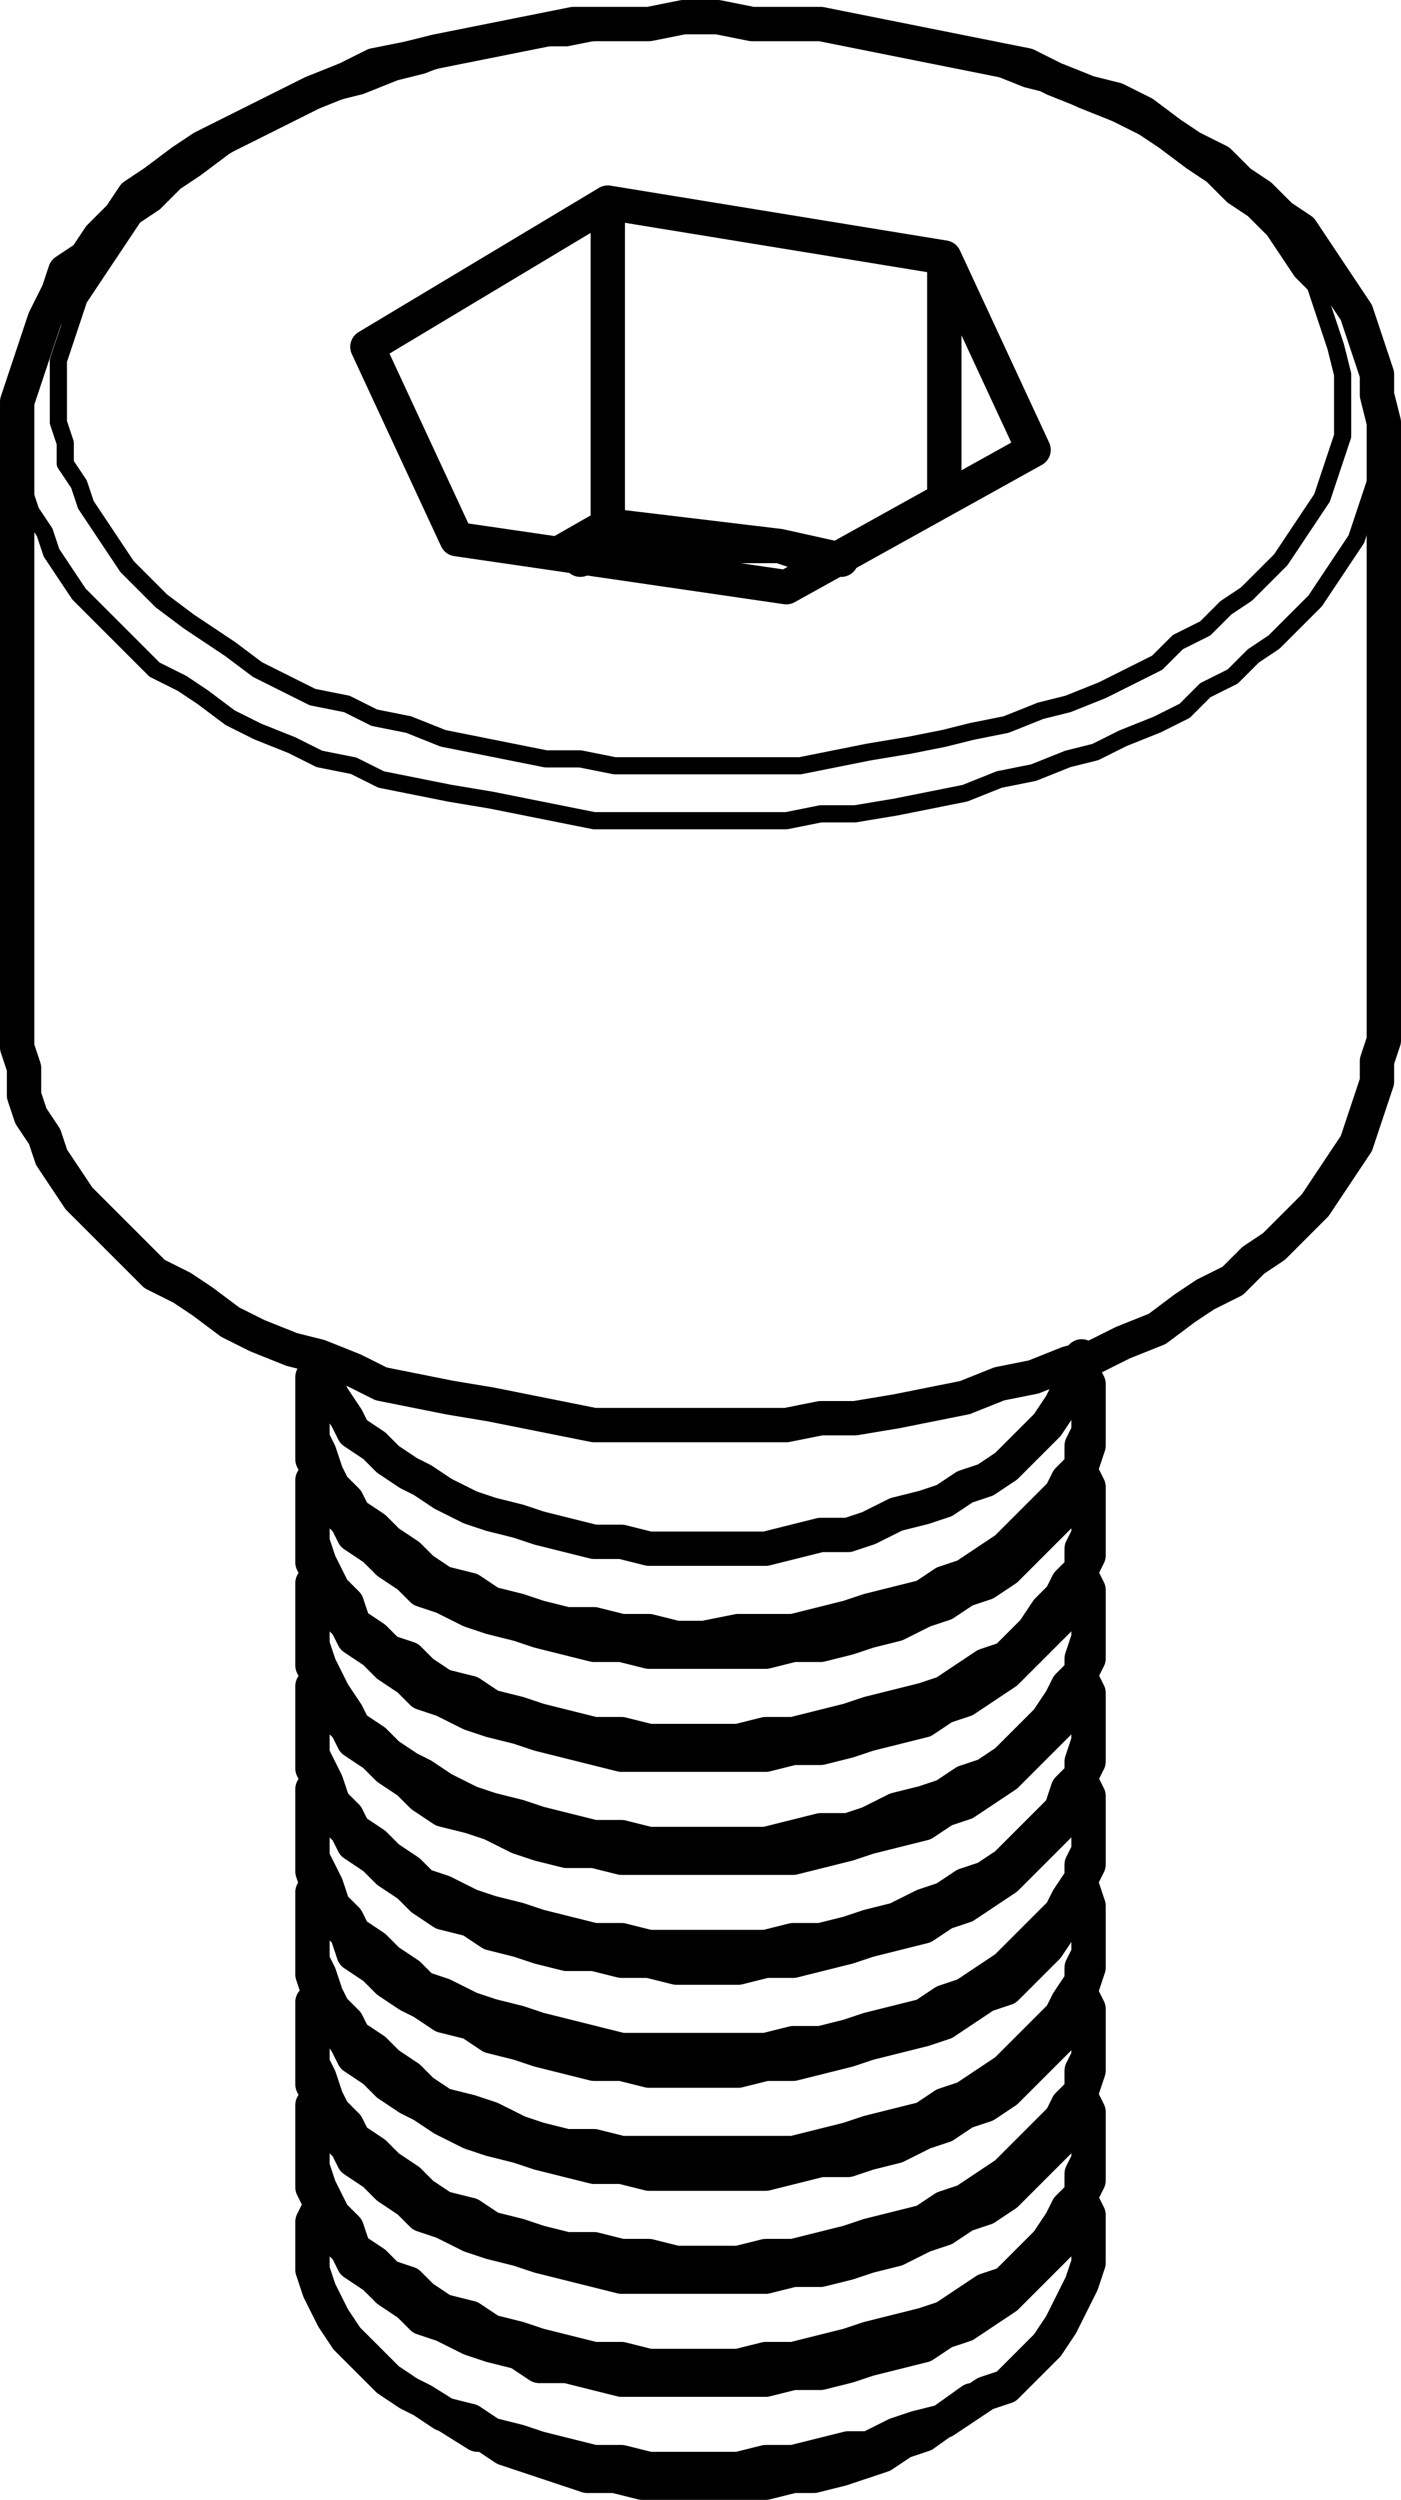 <?xml version="1.0" encoding="utf-8"?>
<!-- Generator: Adobe Illustrator 19.0.0, SVG Export Plug-In . SVG Version: 6.00 Build 0)  -->
<svg version="1.0" id="Layer_1" xmlns="http://www.w3.org/2000/svg" xmlns:xlink="http://www.w3.org/1999/xlink" x="0px" y="0px"
	 width="20.4px" height="36.4px" viewBox="0 0 20.4 36.4" enable-background="new 0 0 20.4 36.4" xml:space="preserve">
<g>
	
		<path fill="none" stroke="#000000" stroke-width="0.25" stroke-linecap="round" stroke-linejoin="round" stroke-miterlimit="10" d="
		M20.15,6.25v0.1l-0.1,0.3v0.3l-0.1,0.3l-0.1,0.3l-0.1,0.3l-0.2,0.3l-0.2,0.3l-0.2,0.3l-0.3,0.3l-0.3,0.3l-0.3,0.2l-0.3,0.3
		l-0.4,0.2l-0.3,0.3 M17.25,10.35l-0.4,0.2l-0.5,0.2l-0.4,0.2l-0.4,0.1l-0.5,0.2l-0.5,0.1l-0.5,0.2l-0.5,0.1l-0.5,0.1l-0.6,0.1h-0.5
		l-0.5,0.1h-0.6h-0.5h-0.6h-0.5h-0.6l-0.5-0.1l-0.5-0.1l-0.5-0.1l-0.6-0.1l-0.5-0.1l-0.5-0.1l-0.4-0.2l-0.5-0.1l-0.4-0.2l-0.5-0.2
		l-0.4-0.2l-0.4-0.3l-0.3-0.2l-0.4-0.2l-0.3-0.3l-0.3-0.3l-0.2-0.2l-0.3-0.3l-0.2-0.3l-0.2-0.3l-0.1-0.3l-0.2-0.3l-0.1-0.3v-0.3
		l-0.1-0.4v-0.2 M16.85,9.65l0.3-0.3l0.4-0.2l0.3-0.3l0.3-0.2l0.3-0.3l0.2-0.2l0.2-0.3l0.2-0.3l0.2-0.3l0.1-0.3l0.1-0.3l0.1-0.3
		v-0.3v-0.3v-0.3l-0.1-0.4l-0.1-0.3l-0.1-0.3l-0.1-0.3l-0.2-0.2l-0.2-0.3l-0.2-0.3l-0.3-0.3l-0.3-0.2l-0.3-0.3l-0.3-0.2l-0.4-0.3
		l-0.3-0.2l-0.4-0.2l-0.5-0.2l-0.4-0.2l-0.4-0.1l-0.5-0.2l-0.5-0.1l-0.5-0.1l-0.5-0.1l-0.5-0.1l-0.5-0.1h-0.6h-0.5l-0.5-0.1h-0.6
		l-0.5,0.1h-0.5l-0.5,0.1h-0.6l-0.5,0.1l-0.5,0.1l-0.5,0.2l-0.4,0.1l-0.5,0.2l-0.4,0.1l-0.5,0.2l-0.4,0.2l-0.4,0.2l-0.3,0.2
		l-0.4,0.3l-0.3,0.2l-0.3,0.3l-0.3,0.2l-0.2,0.3l-0.2,0.3l-0.2,0.3l-0.2,0.3l-0.1,0.3l-0.1,0.3l-0.1,0.3v0.3v0.3v0.3l0.1,0.3v0.3
		l0.2,0.3l0.1,0.3l0.2,0.3l0.2,0.3l0.2,0.3l0.3,0.3l0.2,0.2l0.4,0.3l0.3,0.2l0.3,0.2l0.4,0.3l0.4,0.2l0.4,0.2l0.5,0.1l0.4,0.2
		l0.5,0.1l0.5,0.2l0.5,0.1l0.5,0.1l0.5,0.1h0.5l0.5,0.1h0.6h0.5h0.5h0.6h0.5l0.5-0.1l0.5-0.1l0.6-0.1l0.5-0.1l0.4-0.1l0.5-0.1
		l0.5-0.2l0.4-0.1l0.5-0.2l0.4-0.2L16.85,9.65"/>
	<path fill="none" stroke="#000000" stroke-width="0.5" stroke-linecap="round" stroke-linejoin="round" stroke-miterlimit="10" d="
		M6.95,35.45h0.1l0.3,0.2l0.3,0.1l0.3,0.1l0.3,0.1l0.3,0.1h0.4l0.4,0.1h0.3h0.4h0.4h0.3h0.4l0.4-0.1h0.3l0.4-0.1l0.3-0.1l0.3-0.1
		l0.3-0.2l0.3-0.1 M15.75,32.05l0.1,0.2v0.2v0.3v0.2l-0.1,0.3l-0.1,0.2l-0.1,0.2l-0.1,0.2l-0.2,0.3l-0.2,0.2l-0.2,0.2l-0.2,0.2
		l-0.3,0.1l-0.3,0.2l-0.3,0.2l-0.4,0.1l-0.3,0.1l-0.4,0.2h-0.3l-0.4,0.1l-0.4,0.1h-0.4l-0.4,0.1h-0.5h-0.4h-0.4l-0.4-0.1h-0.4
		l-0.4-0.1l-0.4-0.1l-0.3-0.1l-0.4-0.1l-0.3-0.2l-0.4-0.1l-0.3-0.2l-0.2-0.1l-0.3-0.2l-0.2-0.2l-0.2-0.2l-0.2-0.2l-0.2-0.3l-0.1-0.2
		l-0.1-0.2l-0.1-0.3v-0.2v-0.2v-0.3l0.1-0.2v-0.1 M4.55,31.45v0.1v0.3l0.1,0.2l0.1,0.2l0.1,0.3l0.2,0.2l0.1,0.2l0.3,0.2l0.2,0.2
		l0.3,0.2l0.2,0.2 M6.15,33.75l0.3,0.1l0.4,0.2l0.3,0.1l0.4,0.1l0.3,0.2h0.4l0.4,0.1l0.4,0.1h0.4h0.4h0.4h0.5h0.4l0.4-0.1h0.4
		l0.4-0.1l0.3-0.1l0.4-0.1l0.4-0.1l0.3-0.2l0.3-0.1l0.3-0.2l0.3-0.2l0.2-0.2l0.2-0.2l0.2-0.2l0.2-0.2l0.1-0.2l0.2-0.3v-0.2l0.1-0.2
		v-0.3 M4.65,30.55l-0.1,0.1v0.2v0.3v0.2v0.2l0.1,0.3l0.1,0.2l0.1,0.2l0.2,0.2l0.1,0.3l0.3,0.2l0.2,0.2l0.3,0.1l0.2,0.2 M6.15,33.45
		l0.3,0.2l0.4,0.1l0.3,0.2l0.4,0.1l0.3,0.1l0.4,0.1l0.4,0.1h0.4l0.4,0.1h0.4h0.4h0.5l0.4-0.1h0.4l0.4-0.1l0.4-0.1l0.3-0.1l0.4-0.1
		l0.4-0.1l0.3-0.1l0.3-0.2l0.3-0.2l0.3-0.1l0.2-0.2l0.2-0.2l0.2-0.2l0.2-0.3l0.1-0.2l0.2-0.2v-0.3l0.1-0.2v-0.2v-0.3v-0.2l-0.1-0.2
		 M4.55,29.85v0.2v0.3l0.1,0.2l0.1,0.2l0.1,0.3l0.2,0.2l0.1,0.2l0.3,0.2l0.2,0.2l0.3,0.2l0.2,0.2 M6.15,32.25l0.3,0.1l0.4,0.2
		l0.3,0.1l0.4,0.1l0.3,0.1l0.4,0.1l0.4,0.1l0.4,0.1h0.4h0.4h0.4h0.5h0.4l0.4-0.1h0.4l0.4-0.1l0.3-0.1l0.4-0.1l0.4-0.2l0.3-0.1
		l0.3-0.2l0.3-0.1l0.3-0.2l0.2-0.2l0.2-0.2l0.2-0.2l0.2-0.2l0.1-0.3l0.2-0.2v-0.2l0.1-0.3v-0.2v-0.1 M4.65,29.05l-0.1,0.1v0.2v0.2
		v0.3v0.2l0.1,0.2l0.1,0.3l0.1,0.2l0.2,0.2l0.1,0.2l0.3,0.2l0.2,0.2l0.3,0.2l0.2,0.2 M6.15,31.95l0.3,0.2l0.4,0.1l0.3,0.2l0.4,0.1
		l0.3,0.1l0.4,0.1h0.4l0.4,0.1h0.4l0.4,0.1h0.4h0.5l0.4-0.1h0.4l0.4-0.1l0.4-0.1l0.3-0.1l0.4-0.1l0.4-0.1l0.3-0.2l0.3-0.1l0.3-0.2
		l0.3-0.2l0.2-0.2l0.2-0.2l0.2-0.2l0.2-0.2l0.1-0.2l0.2-0.2v-0.3l0.1-0.2v-0.2v-0.3v-0.2l-0.1-0.2 M4.55,28.35v0.2v0.2l0.1,0.3
		l0.1,0.2l0.1,0.2l0.2,0.3l0.1,0.2l0.3,0.2l0.2,0.2l0.3,0.2l0.2,0.1 M6.15,30.65l0.3,0.2l0.4,0.2l0.3,0.1l0.4,0.1l0.3,0.1l0.4,0.1
		l0.4,0.1h0.4l0.4,0.1h0.4h0.4h0.5h0.4l0.4-0.1l0.4-0.1h0.4l0.3-0.1l0.4-0.1l0.4-0.2l0.3-0.1l0.3-0.2l0.3-0.1l0.3-0.2l0.2-0.2
		l0.2-0.2l0.2-0.2l0.2-0.2l0.1-0.3l0.2-0.2v-0.2l0.1-0.3v-0.2v-0.1 M4.65,27.45l-0.1,0.1v0.3v0.2v0.3v0.2l0.1,0.2l0.1,0.3l0.1,0.2
		l0.2,0.2l0.1,0.2l0.3,0.2l0.2,0.2l0.3,0.2l0.2,0.2 M6.15,30.45l0.3,0.2l0.4,0.1l0.3,0.1l0.4,0.2l0.3,0.1l0.4,0.1h0.4l0.4,0.1h0.4
		h0.4h0.4h0.5h0.4h0.4l0.4-0.1l0.4-0.1l0.3-0.1l0.4-0.1l0.4-0.1l0.3-0.2l0.3-0.1l0.3-0.2l0.3-0.2l0.2-0.2l0.2-0.2l0.2-0.2l0.2-0.2
		l0.1-0.2l0.2-0.3v-0.2l0.1-0.2v-0.3v-0.2v-0.2l-0.1-0.3 M4.55,26.85v0.2v0.2l0.1,0.3l0.1,0.2l0.1,0.2l0.2,0.2l0.1,0.3l0.3,0.2
		l0.2,0.2l0.3,0.2l0.2,0.1 M6.15,29.15l0.3,0.2l0.4,0.1l0.3,0.2l0.4,0.1l0.3,0.1l0.4,0.1l0.4,0.1h0.4l0.4,0.1h0.4h0.4h0.5l0.4-0.1
		h0.4l0.4-0.1l0.4-0.1l0.3-0.1l0.4-0.1l0.4-0.1l0.3-0.1l0.3-0.2l0.3-0.2l0.3-0.1l0.2-0.2l0.2-0.2l0.2-0.2l0.2-0.3l0.1-0.2l0.2-0.2
		v-0.3l0.1-0.2v-0.2v-0.1 M4.65,25.95l-0.1,0.1v0.3v0.2v0.2v0.3l0.1,0.2l0.1,0.2l0.1,0.3l0.2,0.2l0.1,0.2l0.3,0.2l0.2,0.2l0.3,0.2
		l0.2,0.2 M6.15,28.95l0.3,0.1l0.4,0.2l0.3,0.1l0.4,0.1l0.3,0.1l0.4,0.1l0.4,0.1l0.4,0.1h0.4h0.4h0.4h0.5h0.4l0.4-0.1h0.4l0.4-0.1
		l0.3-0.1l0.4-0.1l0.4-0.1l0.3-0.2l0.3-0.1l0.3-0.2l0.3-0.2l0.2-0.2l0.2-0.2l0.2-0.2l0.2-0.2l0.1-0.2l0.2-0.3v-0.2l0.1-0.2v-0.3
		v-0.2v-0.3l-0.1-0.2 M4.55,25.35v0.2v0.2l0.1,0.2l0.1,0.3l0.1,0.2l0.2,0.2l0.1,0.2l0.3,0.2l0.2,0.2l0.3,0.2l0.2,0.2 M6.15,27.65
		l0.3,0.2l0.4,0.1l0.3,0.2l0.4,0.1l0.3,0.1l0.4,0.1h0.4l0.4,0.1h0.4l0.4,0.1h0.4h0.5l0.4-0.1h0.4l0.4-0.1l0.4-0.1l0.3-0.1l0.4-0.1
		l0.4-0.1l0.3-0.2l0.3-0.1l0.3-0.2l0.3-0.2l0.2-0.2l0.2-0.2l0.2-0.2l0.2-0.2l0.1-0.2l0.2-0.2v-0.3l0.1-0.2v-0.2v-0.1 M4.65,24.45
		l-0.1,0.1v0.2v0.3v0.2v0.3l0.1,0.2l0.1,0.2l0.1,0.3l0.2,0.2l0.1,0.2l0.3,0.2l0.2,0.2l0.3,0.2l0.2,0.2 M6.15,27.45l0.3,0.1l0.4,0.2
		l0.3,0.1l0.4,0.1l0.3,0.1l0.4,0.1l0.4,0.1h0.4l0.4,0.1h0.4h0.4h0.5h0.4l0.4-0.1h0.4l0.4-0.1l0.3-0.1l0.4-0.1l0.4-0.2l0.3-0.1
		l0.3-0.2l0.3-0.1l0.3-0.2l0.2-0.2l0.2-0.2l0.2-0.2l0.2-0.2l0.1-0.3l0.2-0.2v-0.2l0.1-0.3v-0.2v-0.2v-0.3l-0.1-0.2 M4.55,23.85v0.2
		v0.2l0.1,0.2l0.1,0.3l0.1,0.2l0.2,0.2l0.1,0.2l0.3,0.2l0.2,0.2l0.3,0.2l0.2,0.2 M6.15,26.15l0.3,0.2l0.4,0.1l0.3,0.1l0.4,0.2
		l0.3,0.1l0.4,0.1h0.4l0.4,0.1h0.4h0.4h0.4h0.5h0.4h0.4l0.4-0.1l0.4-0.1l0.3-0.1l0.4-0.1l0.4-0.1l0.3-0.2l0.3-0.1l0.3-0.2l0.3-0.2
		l0.2-0.2l0.2-0.2l0.2-0.2l0.2-0.2l0.1-0.2l0.2-0.3v-0.2l0.1-0.2v-0.3 M4.65,22.95l-0.1,0.1v0.2v0.3v0.2v0.2l0.1,0.3l0.1,0.2
		l0.1,0.2l0.2,0.3l0.1,0.2l0.3,0.2l0.2,0.2l0.3,0.2l0.2,0.1 M6.15,25.85l0.3,0.2l0.4,0.2l0.3,0.1l0.4,0.1l0.3,0.1l0.4,0.1l0.4,0.1
		h0.4l0.4,0.1h0.4h0.4h0.5h0.4l0.4-0.1l0.4-0.1h0.4l0.3-0.1l0.4-0.2l0.4-0.1l0.3-0.1l0.3-0.2l0.3-0.1l0.3-0.2l0.2-0.2l0.2-0.2
		l0.2-0.2l0.2-0.3l0.1-0.2l0.2-0.2v-0.2l0.1-0.3v-0.2v-0.3v-0.2l-0.1-0.2 M4.55,22.35v0.1v0.3l0.1,0.2l0.1,0.2l0.1,0.3l0.2,0.2
		l0.1,0.2l0.3,0.2l0.2,0.2l0.3,0.2l0.2,0.2 M6.15,24.65l0.3,0.1l0.4,0.2l0.3,0.1l0.4,0.1l0.3,0.1l0.4,0.1l0.4,0.1l0.4,0.1h0.4h0.4
		h0.4h0.5h0.4l0.4-0.1h0.4l0.4-0.1l0.3-0.1l0.4-0.1l0.4-0.1l0.3-0.2l0.3-0.1l0.3-0.2l0.3-0.2l0.2-0.2l0.2-0.2l0.2-0.2l0.2-0.2
		l0.1-0.2l0.2-0.3v-0.2l0.1-0.2v-0.3 M4.65,21.45l-0.1,0.1v0.2v0.2v0.3v0.2l0.1,0.3l0.1,0.2l0.1,0.2l0.2,0.2l0.1,0.3l0.3,0.2
		l0.2,0.2l0.3,0.1l0.2,0.2 M6.15,24.35l0.3,0.2l0.4,0.1l0.3,0.2l0.4,0.1l0.3,0.1l0.4,0.1l0.4,0.1h0.4l0.4,0.1h0.4h0.4h0.5l0.4-0.1
		h0.4l0.4-0.1l0.4-0.1l0.3-0.1l0.4-0.1l0.4-0.1l0.3-0.1l0.3-0.2l0.3-0.2l0.3-0.1l0.2-0.2l0.2-0.2l0.2-0.3l0.2-0.2l0.1-0.2l0.2-0.2
		v-0.3l0.1-0.2v-0.2v-0.3v-0.2l-0.1-0.2 M4.55,20.75v0.2v0.3l0.1,0.2l0.1,0.2l0.1,0.3l0.2,0.2l0.1,0.2l0.3,0.2l0.2,0.2l0.3,0.2
		l0.2,0.2 M6.15,23.15l0.3,0.1l0.4,0.2l0.3,0.1l0.4,0.1l0.3,0.1l0.4,0.1l0.4,0.1h0.4l0.4,0.1h0.4h0.4h0.5h0.4l0.4-0.1h0.4l0.4-0.1
		l0.3-0.1l0.4-0.1l0.4-0.2l0.3-0.1l0.3-0.2l0.3-0.1l0.3-0.2l0.2-0.2l0.2-0.2l0.2-0.2l0.2-0.2l0.1-0.3l0.2-0.2v-0.2l0.1-0.3v-0.2
		v-0.1 M4.65,19.95l-0.1,0.1v0.2v0.2v0.3v0.2l0.1,0.2l0.1,0.3l0.1,0.2l0.2,0.2l0.1,0.2l0.3,0.2l0.2,0.2l0.3,0.2l0.2,0.2 M6.15,22.85
		l0.3,0.2l0.4,0.1l0.3,0.2l0.4,0.1l0.3,0.1l0.4,0.1h0.4l0.4,0.1h0.4l0.4,0.1h0.4l0.5-0.1h0.4h0.4l0.4-0.1l0.4-0.1l0.3-0.1l0.4-0.1
		l0.4-0.1l0.3-0.2l0.3-0.1l0.3-0.2l0.3-0.2l0.2-0.2l0.2-0.2l0.2-0.2l0.2-0.2l0.1-0.2l0.2-0.2v-0.3l0.1-0.2v-0.3v-0.2v-0.2l-0.1-0.2
		 M11.35,7.95l-2.5-0.3 M12.25,8.15l-0.9-0.2 M8.85,7.65l-0.7,0.4 M8.85,7.65v-4.7 M4.55,19.75l0.1,0.2l0.1,0.2l0.1,0.2l0.2,0.3
		l0.1,0.2l0.3,0.2l0.2,0.2l0.3,0.2l0.2,0.1 M6.15,21.55l0.3,0.2l0.4,0.2l0.3,0.1l0.4,0.1l0.3,0.1l0.4,0.1l0.4,0.1h0.4l0.4,0.1h0.4
		h0.4h0.5h0.4l0.4-0.1l0.4-0.1h0.4l0.3-0.1l0.4-0.2l0.4-0.1l0.3-0.1l0.3-0.2l0.3-0.1l0.3-0.2l0.2-0.2l0.2-0.2l0.2-0.2l0.2-0.3
		l0.1-0.2l0.2-0.2v-0.2v-0.1 M13.75,7.25v-3.5 M12.15,8.15h-0.1l-0.4-0.1l-0.3-0.1 M11.35,7.95h-0.4h-0.4h-0.4h-0.3h-0.4h-0.4
		l-0.3,0.1l-0.3,0.1 M13.75,3.75l1.3,2.8 M11.45,8.55l3.6-2 M11.45,8.55l-4.8-0.7 M6.65,7.85l-1.3-2.8 M8.85,2.95l-3.5,2.1
		 M13.75,3.75l-4.9-0.8 M0.25,15.05v0.2l0.1,0.3v0.4l0.1,0.3l0.2,0.3l0.1,0.3l0.2,0.3l0.2,0.3l0.3,0.3l0.2,0.2l0.3,0.3l0.3,0.3
		l0.4,0.2l0.3,0.2l0.4,0.3l0.4,0.2l0.5,0.2l0.4,0.1l0.5,0.2l0.4,0.2l0.5,0.1l0.5,0.1l0.6,0.1l0.5,0.1l0.5,0.1l0.5,0.1h0.6h0.5h0.6
		h0.5h0.6l0.5-0.1h0.5l0.6-0.1l0.5-0.1l0.5-0.1l0.5-0.2l0.5-0.1l0.5-0.2l0.4-0.1l0.4-0.2l0.5-0.2l0.4-0.3 M17.25,19.05l0.3-0.2
		l0.4-0.2l0.3-0.3l0.3-0.2l0.3-0.3l0.3-0.3l0.2-0.3l0.2-0.3l0.2-0.3l0.1-0.3l0.1-0.3l0.1-0.3v-0.3l0.1-0.3v-0.1 M0.25,6.25
		L0.25,6.25 M13.45,35.45l0.7-0.5 M6.15,34.95l0.8,0.5 M15.85,31.45v-0.3 M4.55,31.15v0.3 M15.85,29.85v-0.2 M4.55,29.65v0.2
		 M15.85,28.35v-0.2 M4.55,28.15v0.2 M15.85,26.85v-0.2 M4.55,26.65v0.2 M15.85,25.35v-0.3 M4.55,25.05v0.3 M15.85,23.85v-0.3
		 M4.55,23.55v0.3 M15.85,22.35v-0.3 M4.55,22.05v0.3 M15.85,20.75v-0.2 M4.55,20.55v0.2 M20.15,15.05v-8.8 M0.25,6.25v8.8
		 M20.15,6.25v-0.1l-0.1-0.4v-0.3l-0.1-0.3l-0.1-0.3l-0.1-0.3l-0.2-0.3l-0.2-0.3l-0.2-0.3l-0.2-0.3l-0.3-0.2l-0.3-0.3l-0.3-0.2
		l-0.3-0.3l-0.4-0.2l-0.3-0.2l-0.4-0.3l-0.4-0.2l-0.4-0.1l-0.5-0.2l-0.4-0.2l-0.5-0.1l-0.5-0.1l-0.5-0.1l-0.5-0.1l-0.5-0.1l-0.5-0.1
		h-0.5h-0.5l-0.5-0.1h-0.5l-0.5,0.1h-0.6h-0.5l-0.5,0.1l-0.5,0.1l-0.5,0.1l-0.5,0.1l-0.4,0.1l-0.5,0.1l-0.4,0.2l-0.5,0.2l-0.4,0.2
		l-0.4,0.2l-0.4,0.2l-0.4,0.2l-0.3,0.2l-0.4,0.3l-0.3,0.2l-0.2,0.3l-0.3,0.3l-0.2,0.3l-0.3,0.2l-0.1,0.3l-0.2,0.4l-0.1,0.3l-0.1,0.3
		l-0.1,0.3l-0.1,0.3v0.3v0.1"/>
</g>
</svg>
